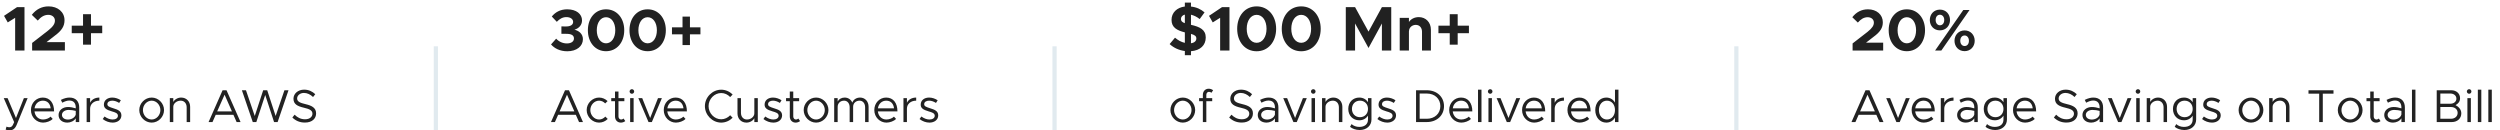 
<svg width="594" height="31" viewBox="0 0 594 31" fill="none" xmlns="http://www.w3.org/2000/svg">
<path d="M2.244 30.98C1.914 30.98 1.606 30.914 1.342 30.793L1.54 30.089C1.738 30.188 1.969 30.232 2.211 30.232C2.574 30.232 2.816 30.111 3.036 29.726L3.366 29.022L0.891 23.313H1.804L3.795 28.043L5.676 23.313H6.567L3.971 29.638C3.575 30.606 3.025 30.969 2.244 30.98ZM10.223 28.395C10.894 28.395 11.664 28.098 12.016 27.713L12.522 28.252C12.027 28.791 11.026 29.132 10.234 29.132C8.716 29.132 7.352 27.889 7.352 26.14C7.352 24.446 8.628 23.181 10.157 23.181C11.873 23.181 12.852 24.479 12.852 26.47H8.199C8.32 27.581 9.101 28.395 10.223 28.395ZM10.19 23.918C9.178 23.918 8.364 24.633 8.21 25.733H12.038C11.928 24.71 11.323 23.918 10.19 23.918ZM16.512 23.181C18.063 23.181 18.822 24.16 18.822 25.535V29H17.997V28.109C17.59 28.78 16.743 29.132 15.995 29.132C14.796 29.132 13.916 28.439 13.916 27.317C13.916 26.184 14.928 25.425 16.149 25.425C16.765 25.425 17.414 25.557 17.997 25.744V25.535C17.997 24.765 17.689 23.885 16.457 23.885C15.885 23.885 15.313 24.138 14.796 24.402L14.466 23.731C15.28 23.324 15.962 23.181 16.512 23.181ZM16.138 28.406C16.886 28.406 17.777 28.021 17.997 27.218V26.349C17.48 26.206 16.897 26.118 16.281 26.118C15.434 26.118 14.719 26.602 14.719 27.284C14.719 27.988 15.335 28.406 16.138 28.406ZM21.409 24.424C21.75 23.665 22.564 23.181 23.609 23.181V23.918C22.322 23.918 21.409 24.71 21.409 25.821V29H20.584V23.313H21.409V24.424ZM26.764 29.132C25.971 29.132 25.091 28.835 24.41 28.285L24.838 27.68C25.488 28.153 26.137 28.395 26.764 28.395C27.512 28.395 28.017 28.043 28.017 27.504C28.017 26.888 27.358 26.69 26.587 26.47C25.212 26.074 24.684 25.667 24.684 24.853C24.684 23.819 25.543 23.181 26.675 23.181C27.38 23.181 28.105 23.423 28.71 23.819L28.314 24.457C27.742 24.094 27.181 23.918 26.675 23.918C26.038 23.918 25.509 24.204 25.509 24.754C25.509 25.249 25.927 25.403 26.983 25.744C27.896 26.03 28.843 26.338 28.843 27.416C28.843 28.461 27.941 29.132 26.764 29.132ZM36.038 29.132C34.443 29.132 33.09 27.768 33.09 26.151C33.09 24.534 34.443 23.181 36.038 23.181C37.633 23.181 38.975 24.534 38.975 26.151C38.975 27.768 37.633 29.132 36.038 29.132ZM36.038 28.395C37.16 28.395 38.106 27.372 38.106 26.151C38.106 24.941 37.16 23.918 36.038 23.918C34.905 23.918 33.959 24.941 33.959 26.151C33.959 27.372 34.905 28.395 36.038 28.395ZM43.043 23.181C44.297 23.181 45.177 24.094 45.177 25.381V29H44.352V25.491C44.352 24.567 43.769 23.918 42.933 23.918C41.976 23.918 41.173 24.589 41.173 25.381V29H40.348V23.313H41.173V24.226C41.503 23.621 42.24 23.181 43.043 23.181ZM56.22 29L55.461 27.284H51.248L50.489 29H49.554L52.887 21.443H53.822L57.155 29H56.22ZM51.6 26.47H55.109L53.36 22.499L51.6 26.47ZM60.057 29L57.472 21.443H58.44L60.53 27.559L62.532 21.443H63.489L65.491 27.559L67.581 21.443H68.549L65.964 29H65.117L63.016 22.565L60.904 29H60.057ZM72.444 29.121C71.201 29.121 70.222 28.67 69.463 27.922L70.001 27.251C70.639 27.889 71.421 28.34 72.477 28.34C73.642 28.34 74.237 27.702 74.237 27.02C74.237 26.217 73.522 25.898 72.201 25.59C70.683 25.238 69.727 24.765 69.727 23.456C69.727 22.246 70.805 21.3 72.257 21.3C73.379 21.3 74.215 21.74 74.907 22.378L74.379 23.049C73.752 22.444 73.004 22.081 72.213 22.081C71.278 22.081 70.596 22.697 70.596 23.39C70.596 24.171 71.344 24.446 72.63 24.754C74.072 25.095 75.106 25.612 75.106 26.943C75.106 28.142 74.204 29.121 72.444 29.121Z" fill="#222222"/>
<path d="M3.598 12V4.23L1.843 5.325L0.958 3.765L4.048 1.695H5.818V12H3.598ZM7.634 12V10.2L11.429 7.26C12.659 6.285 13.049 5.61 13.049 4.89C13.049 4.035 12.329 3.525 11.489 3.525C10.484 3.525 9.719 4.035 8.969 4.89L7.559 3.525C8.579 2.235 9.884 1.515 11.549 1.515C13.739 1.515 15.329 2.865 15.329 4.8C15.329 6.18 14.729 7.245 12.929 8.55L11.054 10.005H15.419V12H7.634ZM24.288 6.105V7.89H21.619V10.62H19.729V7.89H17.044V6.105H19.729V3.375H21.619V6.105H24.288Z" fill="#212121"/>
<path d="M103.561 11V31" stroke="#E1EAEF"/>
<path d="M137.579 29L136.82 27.284H132.607L131.848 29H130.913L134.246 21.443H135.181L138.514 29H137.579ZM132.959 26.47H136.468L134.719 22.499L132.959 26.47ZM142.341 29.132C140.746 29.132 139.393 27.768 139.393 26.151C139.393 24.534 140.746 23.181 142.341 23.181C143.111 23.181 143.826 23.5 144.365 24.017L143.793 24.578C143.419 24.171 142.902 23.918 142.341 23.918C141.208 23.918 140.262 24.941 140.262 26.151C140.262 27.372 141.208 28.395 142.341 28.395C142.913 28.395 143.441 28.131 143.826 27.702L144.398 28.263C143.859 28.802 143.133 29.132 142.341 29.132ZM148.16 28.164L148.567 28.769C148.27 29 147.896 29.132 147.511 29.132C146.697 29.132 146.125 28.527 146.125 27.68V24.05H145.234V23.313H146.125V21.751H146.95V23.313H148.347V24.05H146.95V27.68C146.95 28.098 147.236 28.395 147.566 28.395C147.819 28.395 148.039 28.296 148.16 28.164ZM150.141 22.279C149.833 22.279 149.591 22.026 149.591 21.729C149.591 21.443 149.833 21.19 150.141 21.19C150.438 21.19 150.68 21.443 150.68 21.729C150.68 22.026 150.438 22.279 150.141 22.279ZM149.723 29V23.313H150.548V29H149.723ZM154.086 29L151.666 23.313H152.59L154.482 28.032L156.341 23.313H157.265L154.878 29H154.086ZM160.579 28.395C161.25 28.395 162.02 28.098 162.372 27.713L162.878 28.252C162.383 28.791 161.382 29.132 160.59 29.132C159.072 29.132 157.708 27.889 157.708 26.14C157.708 24.446 158.984 23.181 160.513 23.181C162.229 23.181 163.208 24.479 163.208 26.47H158.555C158.676 27.581 159.457 28.395 160.579 28.395ZM160.546 23.918C159.534 23.918 158.72 24.633 158.566 25.733H162.394C162.284 24.71 161.679 23.918 160.546 23.918ZM171.357 29.132C169.267 29.132 167.485 27.339 167.485 25.216C167.485 23.093 169.267 21.311 171.357 21.311C172.402 21.311 173.37 21.751 174.074 22.466L173.491 23.06C172.941 22.477 172.182 22.103 171.357 22.103C169.729 22.103 168.354 23.533 168.354 25.216C168.354 26.91 169.729 28.34 171.357 28.34C172.182 28.34 172.941 27.966 173.491 27.383L174.074 27.977C173.37 28.681 172.402 29.132 171.357 29.132ZM179.229 23.313H180.054V29H179.229V28.087C178.899 28.692 178.162 29.132 177.359 29.132C176.105 29.132 175.225 28.219 175.225 26.932V23.313H176.05V26.822C176.05 27.746 176.633 28.395 177.469 28.395C178.426 28.395 179.229 27.724 179.229 26.932V23.313ZM183.748 29.132C182.956 29.132 182.076 28.835 181.394 28.285L181.823 27.68C182.472 28.153 183.121 28.395 183.748 28.395C184.496 28.395 185.002 28.043 185.002 27.504C185.002 26.888 184.342 26.69 183.572 26.47C182.197 26.074 181.669 25.667 181.669 24.853C181.669 23.819 182.527 23.181 183.66 23.181C184.364 23.181 185.09 23.423 185.695 23.819L185.299 24.457C184.727 24.094 184.166 23.918 183.66 23.918C183.022 23.918 182.494 24.204 182.494 24.754C182.494 25.249 182.912 25.403 183.968 25.744C184.881 26.03 185.827 26.338 185.827 27.416C185.827 28.461 184.925 29.132 183.748 29.132ZM189.689 28.164L190.096 28.769C189.799 29 189.425 29.132 189.04 29.132C188.226 29.132 187.654 28.527 187.654 27.68V24.05H186.763V23.313H187.654V21.751H188.479V23.313H189.876V24.05H188.479V27.68C188.479 28.098 188.765 28.395 189.095 28.395C189.348 28.395 189.568 28.296 189.689 28.164ZM193.903 29.132C192.308 29.132 190.955 27.768 190.955 26.151C190.955 24.534 192.308 23.181 193.903 23.181C195.498 23.181 196.84 24.534 196.84 26.151C196.84 27.768 195.498 29.132 193.903 29.132ZM193.903 28.395C195.025 28.395 195.971 27.372 195.971 26.151C195.971 24.941 195.025 23.918 193.903 23.918C192.77 23.918 191.824 24.941 191.824 26.151C191.824 27.372 192.77 28.395 193.903 28.395ZM204.352 23.181C205.54 23.181 206.376 24.094 206.376 25.381V29H205.551V25.491C205.551 24.567 205.012 23.918 204.242 23.918C203.34 23.918 202.702 24.523 202.702 25.381V29H201.877V25.491C201.877 24.567 201.338 23.918 200.568 23.918C199.666 23.918 199.028 24.523 199.028 25.381V29H198.203V23.313H199.028V24.149C199.314 23.555 199.93 23.181 200.678 23.181C201.536 23.181 202.207 23.654 202.515 24.391C202.746 23.654 203.494 23.181 204.352 23.181ZM210.605 28.395C211.276 28.395 212.046 28.098 212.398 27.713L212.904 28.252C212.409 28.791 211.408 29.132 210.616 29.132C209.098 29.132 207.734 27.889 207.734 26.14C207.734 24.446 209.01 23.181 210.539 23.181C212.255 23.181 213.234 24.479 213.234 26.47H208.581C208.702 27.581 209.483 28.395 210.605 28.395ZM210.572 23.918C209.56 23.918 208.746 24.633 208.592 25.733H212.42C212.31 24.71 211.705 23.918 210.572 23.918ZM215.486 24.424C215.827 23.665 216.641 23.181 217.686 23.181V23.918C216.399 23.918 215.486 24.71 215.486 25.821V29H214.661V23.313H215.486V24.424ZM220.841 29.132C220.049 29.132 219.169 28.835 218.487 28.285L218.916 27.68C219.565 28.153 220.214 28.395 220.841 28.395C221.589 28.395 222.095 28.043 222.095 27.504C222.095 26.888 221.435 26.69 220.665 26.47C219.29 26.074 218.762 25.667 218.762 24.853C218.762 23.819 219.62 23.181 220.753 23.181C221.457 23.181 222.183 23.423 222.788 23.819L222.392 24.457C221.82 24.094 221.259 23.918 220.753 23.918C220.115 23.918 219.587 24.204 219.587 24.754C219.587 25.249 220.005 25.403 221.061 25.744C221.974 26.03 222.92 26.338 222.92 27.416C222.92 28.461 222.018 29.132 220.841 29.132Z" fill="#222222"/>
<path d="M134.789 12.182C133.053 12.182 131.737 11.496 130.925 10.558L132.143 9.186C132.815 9.914 133.725 10.32 134.691 10.32C135.755 10.32 136.371 9.83 136.371 9.144C136.371 8.402 135.797 8.024 134.495 8.038H133.389V6.274L134.495 6.288C135.545 6.288 136.175 5.896 136.175 5.21C136.175 4.51 135.517 4.062 134.565 4.062C133.655 4.062 132.941 4.51 132.297 5.182L131.107 3.922C131.905 2.956 133.053 2.214 134.761 2.214C136.931 2.214 138.289 3.32 138.289 4.846C138.289 5.952 137.533 6.75 136.483 7.058C137.533 7.296 138.499 8.038 138.499 9.312C138.499 10.978 137.029 12.182 134.789 12.182ZM143.993 12.168C141.459 12.168 139.681 10.11 139.681 7.184C139.681 4.272 141.459 2.214 143.993 2.214C146.527 2.214 148.319 4.272 148.319 7.184C148.319 10.11 146.527 12.168 143.993 12.168ZM143.993 10.292C145.295 10.292 146.191 8.99 146.191 7.184C146.191 5.378 145.295 4.09 143.993 4.09C142.705 4.09 141.795 5.378 141.795 7.184C141.795 8.99 142.705 10.292 143.993 10.292ZM153.878 12.168C151.344 12.168 149.566 10.11 149.566 7.184C149.566 4.272 151.344 2.214 153.878 2.214C156.412 2.214 158.204 4.272 158.204 7.184C158.204 10.11 156.412 12.168 153.878 12.168ZM153.878 10.292C155.18 10.292 156.076 8.99 156.076 7.184C156.076 5.378 155.18 4.09 153.878 4.09C152.59 4.09 151.68 5.378 151.68 7.184C151.68 8.99 152.59 10.292 153.878 10.292ZM166.423 6.498V8.164H163.931V10.712H162.167V8.164H159.661V6.498H162.167V3.95H163.931V6.498H166.423Z" fill="#212121"/>
<path d="M250.561 11V31" stroke="#E1EAEF"/>
<path d="M281.037 29.132C279.442 29.132 278.089 27.768 278.089 26.151C278.089 24.534 279.442 23.181 281.037 23.181C282.632 23.181 283.974 24.534 283.974 26.151C283.974 27.768 282.632 29.132 281.037 29.132ZM281.037 28.395C282.159 28.395 283.105 27.372 283.105 26.151C283.105 24.941 282.159 23.918 281.037 23.918C279.904 23.918 278.958 24.941 278.958 26.151C278.958 27.372 279.904 28.395 281.037 28.395ZM286.623 22.532V23.313H288.02V24.05H286.623V29H285.798V24.05H284.907V23.313H285.798V22.532C285.798 21.685 286.37 21.08 287.184 21.08C287.569 21.08 287.943 21.212 288.24 21.443L287.833 22.048C287.712 21.916 287.492 21.817 287.239 21.817C286.909 21.817 286.623 22.114 286.623 22.532ZM295.034 29.121C293.791 29.121 292.812 28.67 292.053 27.922L292.592 27.251C293.23 27.889 294.011 28.34 295.067 28.34C296.233 28.34 296.827 27.702 296.827 27.02C296.827 26.217 296.112 25.898 294.792 25.59C293.274 25.238 292.317 24.765 292.317 23.456C292.317 22.246 293.395 21.3 294.847 21.3C295.969 21.3 296.805 21.74 297.498 22.378L296.97 23.049C296.343 22.444 295.595 22.081 294.803 22.081C293.868 22.081 293.186 22.697 293.186 23.39C293.186 24.171 293.934 24.446 295.221 24.754C296.662 25.095 297.696 25.612 297.696 26.943C297.696 28.142 296.794 29.121 295.034 29.121ZM301.439 23.181C302.99 23.181 303.749 24.16 303.749 25.535V29H302.924V28.109C302.517 28.78 301.67 29.132 300.922 29.132C299.723 29.132 298.843 28.439 298.843 27.317C298.843 26.184 299.855 25.425 301.076 25.425C301.692 25.425 302.341 25.557 302.924 25.744V25.535C302.924 24.765 302.616 23.885 301.384 23.885C300.812 23.885 300.24 24.138 299.723 24.402L299.393 23.731C300.207 23.324 300.889 23.181 301.439 23.181ZM301.065 28.406C301.813 28.406 302.704 28.021 302.924 27.218V26.349C302.407 26.206 301.824 26.118 301.208 26.118C300.361 26.118 299.646 26.602 299.646 27.284C299.646 27.988 300.262 28.406 301.065 28.406ZM307.316 29L304.896 23.313H305.82L307.712 28.032L309.571 23.313H310.495L308.108 29H307.316ZM312.04 22.279C311.732 22.279 311.49 22.026 311.49 21.729C311.49 21.443 311.732 21.19 312.04 21.19C312.337 21.19 312.579 21.443 312.579 21.729C312.579 22.026 312.337 22.279 312.04 22.279ZM311.622 29V23.313H312.447V29H311.622ZM316.81 23.181C318.064 23.181 318.944 24.094 318.944 25.381V29H318.119V25.491C318.119 24.567 317.536 23.918 316.7 23.918C315.743 23.918 314.94 24.589 314.94 25.381V29H314.115V23.313H314.94V24.226C315.27 23.621 316.007 23.181 316.81 23.181ZM325.036 23.313H325.861V28.395C325.861 29.858 324.706 30.892 323.067 30.892C322.143 30.892 321.285 30.573 320.768 30.133L321.131 29.484C321.571 29.902 322.253 30.155 322.957 30.155C324.266 30.155 325.036 29.506 325.036 28.395V27.471C324.596 28.164 323.87 28.582 322.968 28.582C321.439 28.582 320.35 27.46 320.35 25.876C320.35 24.292 321.439 23.181 322.968 23.181C323.87 23.181 324.596 23.599 325.036 24.292V23.313ZM323.122 27.845C324.244 27.845 325.036 27.031 325.036 25.876C325.036 24.732 324.244 23.918 323.122 23.918C322.011 23.918 321.219 24.732 321.219 25.876C321.219 27.031 322.011 27.845 323.122 27.845ZM329.62 29.132C328.828 29.132 327.948 28.835 327.266 28.285L327.695 27.68C328.344 28.153 328.993 28.395 329.62 28.395C330.368 28.395 330.874 28.043 330.874 27.504C330.874 26.888 330.214 26.69 329.444 26.47C328.069 26.074 327.541 25.667 327.541 24.853C327.541 23.819 328.399 23.181 329.532 23.181C330.236 23.181 330.962 23.423 331.567 23.819L331.171 24.457C330.599 24.094 330.038 23.918 329.532 23.918C328.894 23.918 328.366 24.204 328.366 24.754C328.366 25.249 328.784 25.403 329.84 25.744C330.753 26.03 331.699 26.338 331.699 27.416C331.699 28.461 330.797 29.132 329.62 29.132ZM336.452 29V21.443H339.004C341.402 21.443 343.096 23.005 343.096 25.216C343.096 27.427 341.402 29 339.004 29H336.452ZM337.31 28.219H339.004C340.896 28.219 342.227 26.976 342.227 25.216C342.227 23.467 340.896 22.224 339.004 22.224H337.31V28.219ZM347.196 28.395C347.867 28.395 348.637 28.098 348.989 27.713L349.495 28.252C349 28.791 347.999 29.132 347.207 29.132C345.689 29.132 344.325 27.889 344.325 26.14C344.325 24.446 345.601 23.181 347.13 23.181C348.846 23.181 349.825 24.479 349.825 26.47H345.172C345.293 27.581 346.074 28.395 347.196 28.395ZM347.163 23.918C346.151 23.918 345.337 24.633 345.183 25.733H349.011C348.901 24.71 348.296 23.918 347.163 23.918ZM351.175 29V21.311H352V29H351.175ZM354.074 22.279C353.766 22.279 353.524 22.026 353.524 21.729C353.524 21.443 353.766 21.19 354.074 21.19C354.371 21.19 354.613 21.443 354.613 21.729C354.613 22.026 354.371 22.279 354.074 22.279ZM353.656 29V23.313H354.481V29H353.656ZM358.019 29L355.599 23.313H356.523L358.415 28.032L360.274 23.313H361.198L358.811 29H358.019ZM364.513 28.395C365.184 28.395 365.954 28.098 366.306 27.713L366.812 28.252C366.317 28.791 365.316 29.132 364.524 29.132C363.006 29.132 361.642 27.889 361.642 26.14C361.642 24.446 362.918 23.181 364.447 23.181C366.163 23.181 367.142 24.479 367.142 26.47H362.489C362.61 27.581 363.391 28.395 364.513 28.395ZM364.48 23.918C363.468 23.918 362.654 24.633 362.5 25.733H366.328C366.218 24.71 365.613 23.918 364.48 23.918ZM369.394 24.424C369.735 23.665 370.549 23.181 371.594 23.181V23.918C370.307 23.918 369.394 24.71 369.394 25.821V29H368.569V23.313H369.394V24.424ZM375.298 28.395C375.969 28.395 376.739 28.098 377.091 27.713L377.597 28.252C377.102 28.791 376.101 29.132 375.309 29.132C373.791 29.132 372.427 27.889 372.427 26.14C372.427 24.446 373.703 23.181 375.232 23.181C376.948 23.181 377.927 24.479 377.927 26.47H373.274C373.395 27.581 374.176 28.395 375.298 28.395ZM375.265 23.918C374.253 23.918 373.439 24.633 373.285 25.733H377.113C377.003 24.71 376.398 23.918 375.265 23.918ZM383.721 21.311H384.546V29H383.721V27.933C383.292 28.681 382.566 29.132 381.653 29.132C380.157 29.132 379.035 27.9 379.035 26.151C379.035 24.413 380.157 23.181 381.653 23.181C382.566 23.181 383.292 23.632 383.721 24.38V21.311ZM381.807 28.395C382.929 28.395 383.721 27.46 383.721 26.151C383.721 24.842 382.929 23.918 381.807 23.918C380.696 23.918 379.904 24.842 379.904 26.151C379.904 27.46 380.696 28.395 381.807 28.395Z" fill="#222222"/>
<path d="M286.486 8.91C286.486 10.74 285.196 12 282.976 12.165V13.11H281.521V12.12C280.126 11.94 278.881 11.37 277.906 10.47L279.181 8.955C279.886 9.555 280.651 9.99 281.521 10.185V7.695C279.646 7.215 278.356 6.54 278.356 4.725C278.356 3.015 279.616 1.785 281.521 1.545V0.615H282.976V1.56C284.281 1.695 285.331 2.19 286.201 2.94L285.046 4.53C284.401 4.005 283.681 3.66 282.976 3.495V5.895C285.091 6.375 286.486 7.05 286.486 8.91ZM280.591 4.5C280.591 4.995 280.861 5.28 281.521 5.505V3.465C280.936 3.615 280.591 4.02 280.591 4.5ZM282.976 10.275C283.816 10.17 284.251 9.705 284.251 9.15C284.251 8.58 283.891 8.31 282.976 8.055V10.275ZM289.903 12V4.23L288.148 5.325L287.263 3.765L290.353 1.695H292.123V12H289.903ZM298.574 12.18C295.859 12.18 293.954 9.975 293.954 6.84C293.954 3.72 295.859 1.515 298.574 1.515C301.289 1.515 303.209 3.72 303.209 6.84C303.209 9.975 301.289 12.18 298.574 12.18ZM298.574 10.17C299.969 10.17 300.929 8.775 300.929 6.84C300.929 4.905 299.969 3.525 298.574 3.525C297.194 3.525 296.219 4.905 296.219 6.84C296.219 8.775 297.194 10.17 298.574 10.17ZM309.165 12.18C306.45 12.18 304.545 9.975 304.545 6.84C304.545 3.72 306.45 1.515 309.165 1.515C311.88 1.515 313.8 3.72 313.8 6.84C313.8 9.975 311.88 12.18 309.165 12.18ZM309.165 10.17C310.56 10.17 311.52 8.775 311.52 6.84C311.52 4.905 310.56 3.525 309.165 3.525C307.785 3.525 306.81 4.905 306.81 6.84C306.81 8.775 307.785 10.17 309.165 10.17ZM319.76 12V1.695H321.965L325.16 7.515L328.34 1.695H330.56V12H328.34V5.58L325.16 11.4L321.965 5.58V12H319.76ZM337.103 4.065C338.783 4.065 339.983 5.31 339.983 7.065V12H337.868V7.53C337.868 6.57 337.268 5.91 336.398 5.91C335.483 5.91 334.778 6.57 334.778 7.41L334.763 7.365V12H332.573V4.245H334.763V5.22C335.228 4.515 336.098 4.065 337.103 4.065ZM349.017 6.105V7.89H346.347V10.62H344.457V7.89H341.772V6.105H344.457V3.375H346.347V6.105H349.017Z" fill="#212121"/>
<path d="M412.561 11V31" stroke="#E1EAEF"/>
<path d="M446.579 29L445.82 27.284H441.607L440.848 29H439.913L443.246 21.443H444.181L447.514 29H446.579ZM441.959 26.47H445.468L443.719 22.499L441.959 26.47ZM450.582 29L448.162 23.313H449.086L450.978 28.032L452.837 23.313H453.761L451.374 29H450.582ZM457.075 28.395C457.746 28.395 458.516 28.098 458.868 27.713L459.374 28.252C458.879 28.791 457.878 29.132 457.086 29.132C455.568 29.132 454.204 27.889 454.204 26.14C454.204 24.446 455.48 23.181 457.009 23.181C458.725 23.181 459.704 24.479 459.704 26.47H455.051C455.172 27.581 455.953 28.395 457.075 28.395ZM457.042 23.918C456.03 23.918 455.216 24.633 455.062 25.733H458.89C458.78 24.71 458.175 23.918 457.042 23.918ZM461.956 24.424C462.297 23.665 463.111 23.181 464.156 23.181V23.918C462.869 23.918 461.956 24.71 461.956 25.821V29H461.131V23.313H461.956V24.424ZM467.607 23.181C469.158 23.181 469.917 24.16 469.917 25.535V29H469.092V28.109C468.685 28.78 467.838 29.132 467.09 29.132C465.891 29.132 465.011 28.439 465.011 27.317C465.011 26.184 466.023 25.425 467.244 25.425C467.86 25.425 468.509 25.557 469.092 25.744V25.535C469.092 24.765 468.784 23.885 467.552 23.885C466.98 23.885 466.408 24.138 465.891 24.402L465.561 23.731C466.375 23.324 467.057 23.181 467.607 23.181ZM467.233 28.406C467.981 28.406 468.872 28.021 469.092 27.218V26.349C468.575 26.206 467.992 26.118 467.376 26.118C466.529 26.118 465.814 26.602 465.814 27.284C465.814 27.988 466.43 28.406 467.233 28.406ZM476.025 23.313H476.85V28.395C476.85 29.858 475.695 30.892 474.056 30.892C473.132 30.892 472.274 30.573 471.757 30.133L472.12 29.484C472.56 29.902 473.242 30.155 473.946 30.155C475.255 30.155 476.025 29.506 476.025 28.395V27.471C475.585 28.164 474.859 28.582 473.957 28.582C472.428 28.582 471.339 27.46 471.339 25.876C471.339 24.292 472.428 23.181 473.957 23.181C474.859 23.181 475.585 23.599 476.025 24.292V23.313ZM474.111 27.845C475.233 27.845 476.025 27.031 476.025 25.876C476.025 24.732 475.233 23.918 474.111 23.918C473 23.918 472.208 24.732 472.208 25.876C472.208 27.031 473 27.845 474.111 27.845ZM481.159 28.395C481.83 28.395 482.6 28.098 482.952 27.713L483.458 28.252C482.963 28.791 481.962 29.132 481.17 29.132C479.652 29.132 478.288 27.889 478.288 26.14C478.288 24.446 479.564 23.181 481.093 23.181C482.809 23.181 483.788 24.479 483.788 26.47H479.135C479.256 27.581 480.037 28.395 481.159 28.395ZM481.126 23.918C480.114 23.918 479.3 24.633 479.146 25.733H482.974C482.864 24.71 482.259 23.918 481.126 23.918ZM490.98 29.121C489.737 29.121 488.758 28.67 487.999 27.922L488.538 27.251C489.176 27.889 489.957 28.34 491.013 28.34C492.179 28.34 492.773 27.702 492.773 27.02C492.773 26.217 492.058 25.898 490.738 25.59C489.22 25.238 488.263 24.765 488.263 23.456C488.263 22.246 489.341 21.3 490.793 21.3C491.915 21.3 492.751 21.74 493.444 22.378L492.916 23.049C492.289 22.444 491.541 22.081 490.749 22.081C489.814 22.081 489.132 22.697 489.132 23.39C489.132 24.171 489.88 24.446 491.167 24.754C492.608 25.095 493.642 25.612 493.642 26.943C493.642 28.142 492.74 29.121 490.98 29.121ZM497.385 23.181C498.936 23.181 499.695 24.16 499.695 25.535V29H498.87V28.109C498.463 28.78 497.616 29.132 496.868 29.132C495.669 29.132 494.789 28.439 494.789 27.317C494.789 26.184 495.801 25.425 497.022 25.425C497.638 25.425 498.287 25.557 498.87 25.744V25.535C498.87 24.765 498.562 23.885 497.33 23.885C496.758 23.885 496.186 24.138 495.669 24.402L495.339 23.731C496.153 23.324 496.835 23.181 497.385 23.181ZM497.011 28.406C497.759 28.406 498.65 28.021 498.87 27.218V26.349C498.353 26.206 497.77 26.118 497.154 26.118C496.307 26.118 495.592 26.602 495.592 27.284C495.592 27.988 496.208 28.406 497.011 28.406ZM503.261 29L500.841 23.313H501.765L503.657 28.032L505.516 23.313H506.44L504.053 29H503.261ZM507.986 22.279C507.678 22.279 507.436 22.026 507.436 21.729C507.436 21.443 507.678 21.19 507.986 21.19C508.283 21.19 508.525 21.443 508.525 21.729C508.525 22.026 508.283 22.279 507.986 22.279ZM507.568 29V23.313H508.393V29H507.568ZM512.755 23.181C514.009 23.181 514.889 24.094 514.889 25.381V29H514.064V25.491C514.064 24.567 513.481 23.918 512.645 23.918C511.688 23.918 510.885 24.589 510.885 25.381V29H510.06V23.313H510.885V24.226C511.215 23.621 511.952 23.181 512.755 23.181ZM520.981 23.313H521.806V28.395C521.806 29.858 520.651 30.892 519.012 30.892C518.088 30.892 517.23 30.573 516.713 30.133L517.076 29.484C517.516 29.902 518.198 30.155 518.902 30.155C520.211 30.155 520.981 29.506 520.981 28.395V27.471C520.541 28.164 519.815 28.582 518.913 28.582C517.384 28.582 516.295 27.46 516.295 25.876C516.295 24.292 517.384 23.181 518.913 23.181C519.815 23.181 520.541 23.599 520.981 24.292V23.313ZM519.067 27.845C520.189 27.845 520.981 27.031 520.981 25.876C520.981 24.732 520.189 23.918 519.067 23.918C517.956 23.918 517.164 24.732 517.164 25.876C517.164 27.031 517.956 27.845 519.067 27.845ZM525.565 29.132C524.773 29.132 523.893 28.835 523.211 28.285L523.64 27.68C524.289 28.153 524.938 28.395 525.565 28.395C526.313 28.395 526.819 28.043 526.819 27.504C526.819 26.888 526.159 26.69 525.389 26.47C524.014 26.074 523.486 25.667 523.486 24.853C523.486 23.819 524.344 23.181 525.477 23.181C526.181 23.181 526.907 23.423 527.512 23.819L527.116 24.457C526.544 24.094 525.983 23.918 525.477 23.918C524.839 23.918 524.311 24.204 524.311 24.754C524.311 25.249 524.729 25.403 525.785 25.744C526.698 26.03 527.644 26.338 527.644 27.416C527.644 28.461 526.742 29.132 525.565 29.132ZM534.84 29.132C533.245 29.132 531.892 27.768 531.892 26.151C531.892 24.534 533.245 23.181 534.84 23.181C536.435 23.181 537.777 24.534 537.777 26.151C537.777 27.768 536.435 29.132 534.84 29.132ZM534.84 28.395C535.962 28.395 536.908 27.372 536.908 26.151C536.908 24.941 535.962 23.918 534.84 23.918C533.707 23.918 532.761 24.941 532.761 26.151C532.761 27.372 533.707 28.395 534.84 28.395ZM541.845 23.181C543.099 23.181 543.979 24.094 543.979 25.381V29H543.154V25.491C543.154 24.567 542.571 23.918 541.735 23.918C540.778 23.918 539.975 24.589 539.975 25.381V29H539.15V23.313H539.975V24.226C540.305 23.621 541.042 23.181 541.845 23.181ZM551.039 29V22.257H548.498V21.443H554.438V22.257H551.897V29H551.039ZM558.408 29.132C556.813 29.132 555.46 27.768 555.46 26.151C555.46 24.534 556.813 23.181 558.408 23.181C560.003 23.181 561.345 24.534 561.345 26.151C561.345 27.768 560.003 29.132 558.408 29.132ZM558.408 28.395C559.53 28.395 560.476 27.372 560.476 26.151C560.476 24.941 559.53 23.918 558.408 23.918C557.275 23.918 556.329 24.941 556.329 26.151C556.329 27.372 557.275 28.395 558.408 28.395ZM565.205 28.164L565.612 28.769C565.315 29 564.941 29.132 564.556 29.132C563.742 29.132 563.17 28.527 563.17 27.68V24.05H562.279V23.313H563.17V21.751H563.995V23.313H565.392V24.05H563.995V27.68C563.995 28.098 564.281 28.395 564.611 28.395C564.864 28.395 565.084 28.296 565.205 28.164ZM569.089 23.181C570.64 23.181 571.399 24.16 571.399 25.535V29H570.574V28.109C570.167 28.78 569.32 29.132 568.572 29.132C567.373 29.132 566.493 28.439 566.493 27.317C566.493 26.184 567.505 25.425 568.726 25.425C569.342 25.425 569.991 25.557 570.574 25.744V25.535C570.574 24.765 570.266 23.885 569.034 23.885C568.462 23.885 567.89 24.138 567.373 24.402L567.043 23.731C567.857 23.324 568.539 23.181 569.089 23.181ZM568.715 28.406C569.463 28.406 570.354 28.021 570.574 27.218V26.349C570.057 26.206 569.474 26.118 568.858 26.118C568.011 26.118 567.296 26.602 567.296 27.284C567.296 27.988 567.912 28.406 568.715 28.406ZM573.084 29V21.311H573.909V29H573.084ZM578.965 29V21.443H582.43C583.651 21.443 584.509 22.224 584.509 23.324C584.509 24.127 584.113 24.589 583.431 24.985C584.3 25.425 584.806 26.107 584.806 26.932C584.806 28.142 583.871 29 582.562 29H578.965ZM579.823 24.644H582.21C583.046 24.644 583.64 24.138 583.64 23.434C583.64 22.73 583.046 22.224 582.21 22.224H579.823V24.644ZM579.823 28.219H582.342C583.277 28.219 583.937 27.636 583.937 26.822C583.937 26.008 583.277 25.425 582.342 25.425H579.823V28.219ZM586.672 22.279C586.364 22.279 586.122 22.026 586.122 21.729C586.122 21.443 586.364 21.19 586.672 21.19C586.969 21.19 587.211 21.443 587.211 21.729C587.211 22.026 586.969 22.279 586.672 22.279ZM586.254 29V23.313H587.079V29H586.254ZM588.736 29V21.311H589.561V29H588.736ZM591.228 29V21.311H592.053V29H591.228Z" fill="#222222"/>
<path d="M440.177 12V10.32L443.719 7.576C444.867 6.666 445.231 6.036 445.231 5.364C445.231 4.566 444.559 4.09 443.775 4.09C442.837 4.09 442.123 4.566 441.423 5.364L440.107 4.09C441.059 2.886 442.277 2.214 443.831 2.214C445.875 2.214 447.359 3.474 447.359 5.28C447.359 6.568 446.799 7.562 445.119 8.78L443.369 10.138H447.443V12H440.177ZM453.062 12.168C450.528 12.168 448.75 10.11 448.75 7.184C448.75 4.272 450.528 2.214 453.062 2.214C455.596 2.214 457.388 4.272 457.388 7.184C457.388 10.11 455.596 12.168 453.062 12.168ZM453.062 10.292C454.364 10.292 455.26 8.99 455.26 7.184C455.26 5.378 454.364 4.09 453.062 4.09C451.774 4.09 450.864 5.378 450.864 7.184C450.864 8.99 451.774 10.292 453.062 10.292ZM460.916 7.212C459.488 7.212 458.522 6.134 458.522 4.762C458.522 3.376 459.488 2.284 460.93 2.284C462.386 2.284 463.324 3.39 463.324 4.748C463.324 6.134 462.344 7.212 460.916 7.212ZM459.782 12L466.474 2.382H467.958L461.266 12H459.782ZM460.93 6.008C461.518 6.008 461.952 5.518 461.952 4.748C461.952 4.006 461.518 3.502 460.916 3.502C460.328 3.502 459.908 3.992 459.908 4.748C459.908 5.504 460.356 6.008 460.93 6.008ZM466.796 12.154C465.354 12.154 464.388 11.062 464.388 9.69C464.388 8.318 465.368 7.226 466.796 7.226C468.238 7.226 469.19 8.332 469.19 9.69C469.19 11.076 468.196 12.154 466.796 12.154ZM466.796 10.936C467.398 10.936 467.818 10.446 467.818 9.69C467.818 8.934 467.37 8.43 466.796 8.43C466.18 8.43 465.76 8.92 465.76 9.69C465.76 10.432 466.194 10.936 466.796 10.936Z" fill="#212121"/>
</svg>
